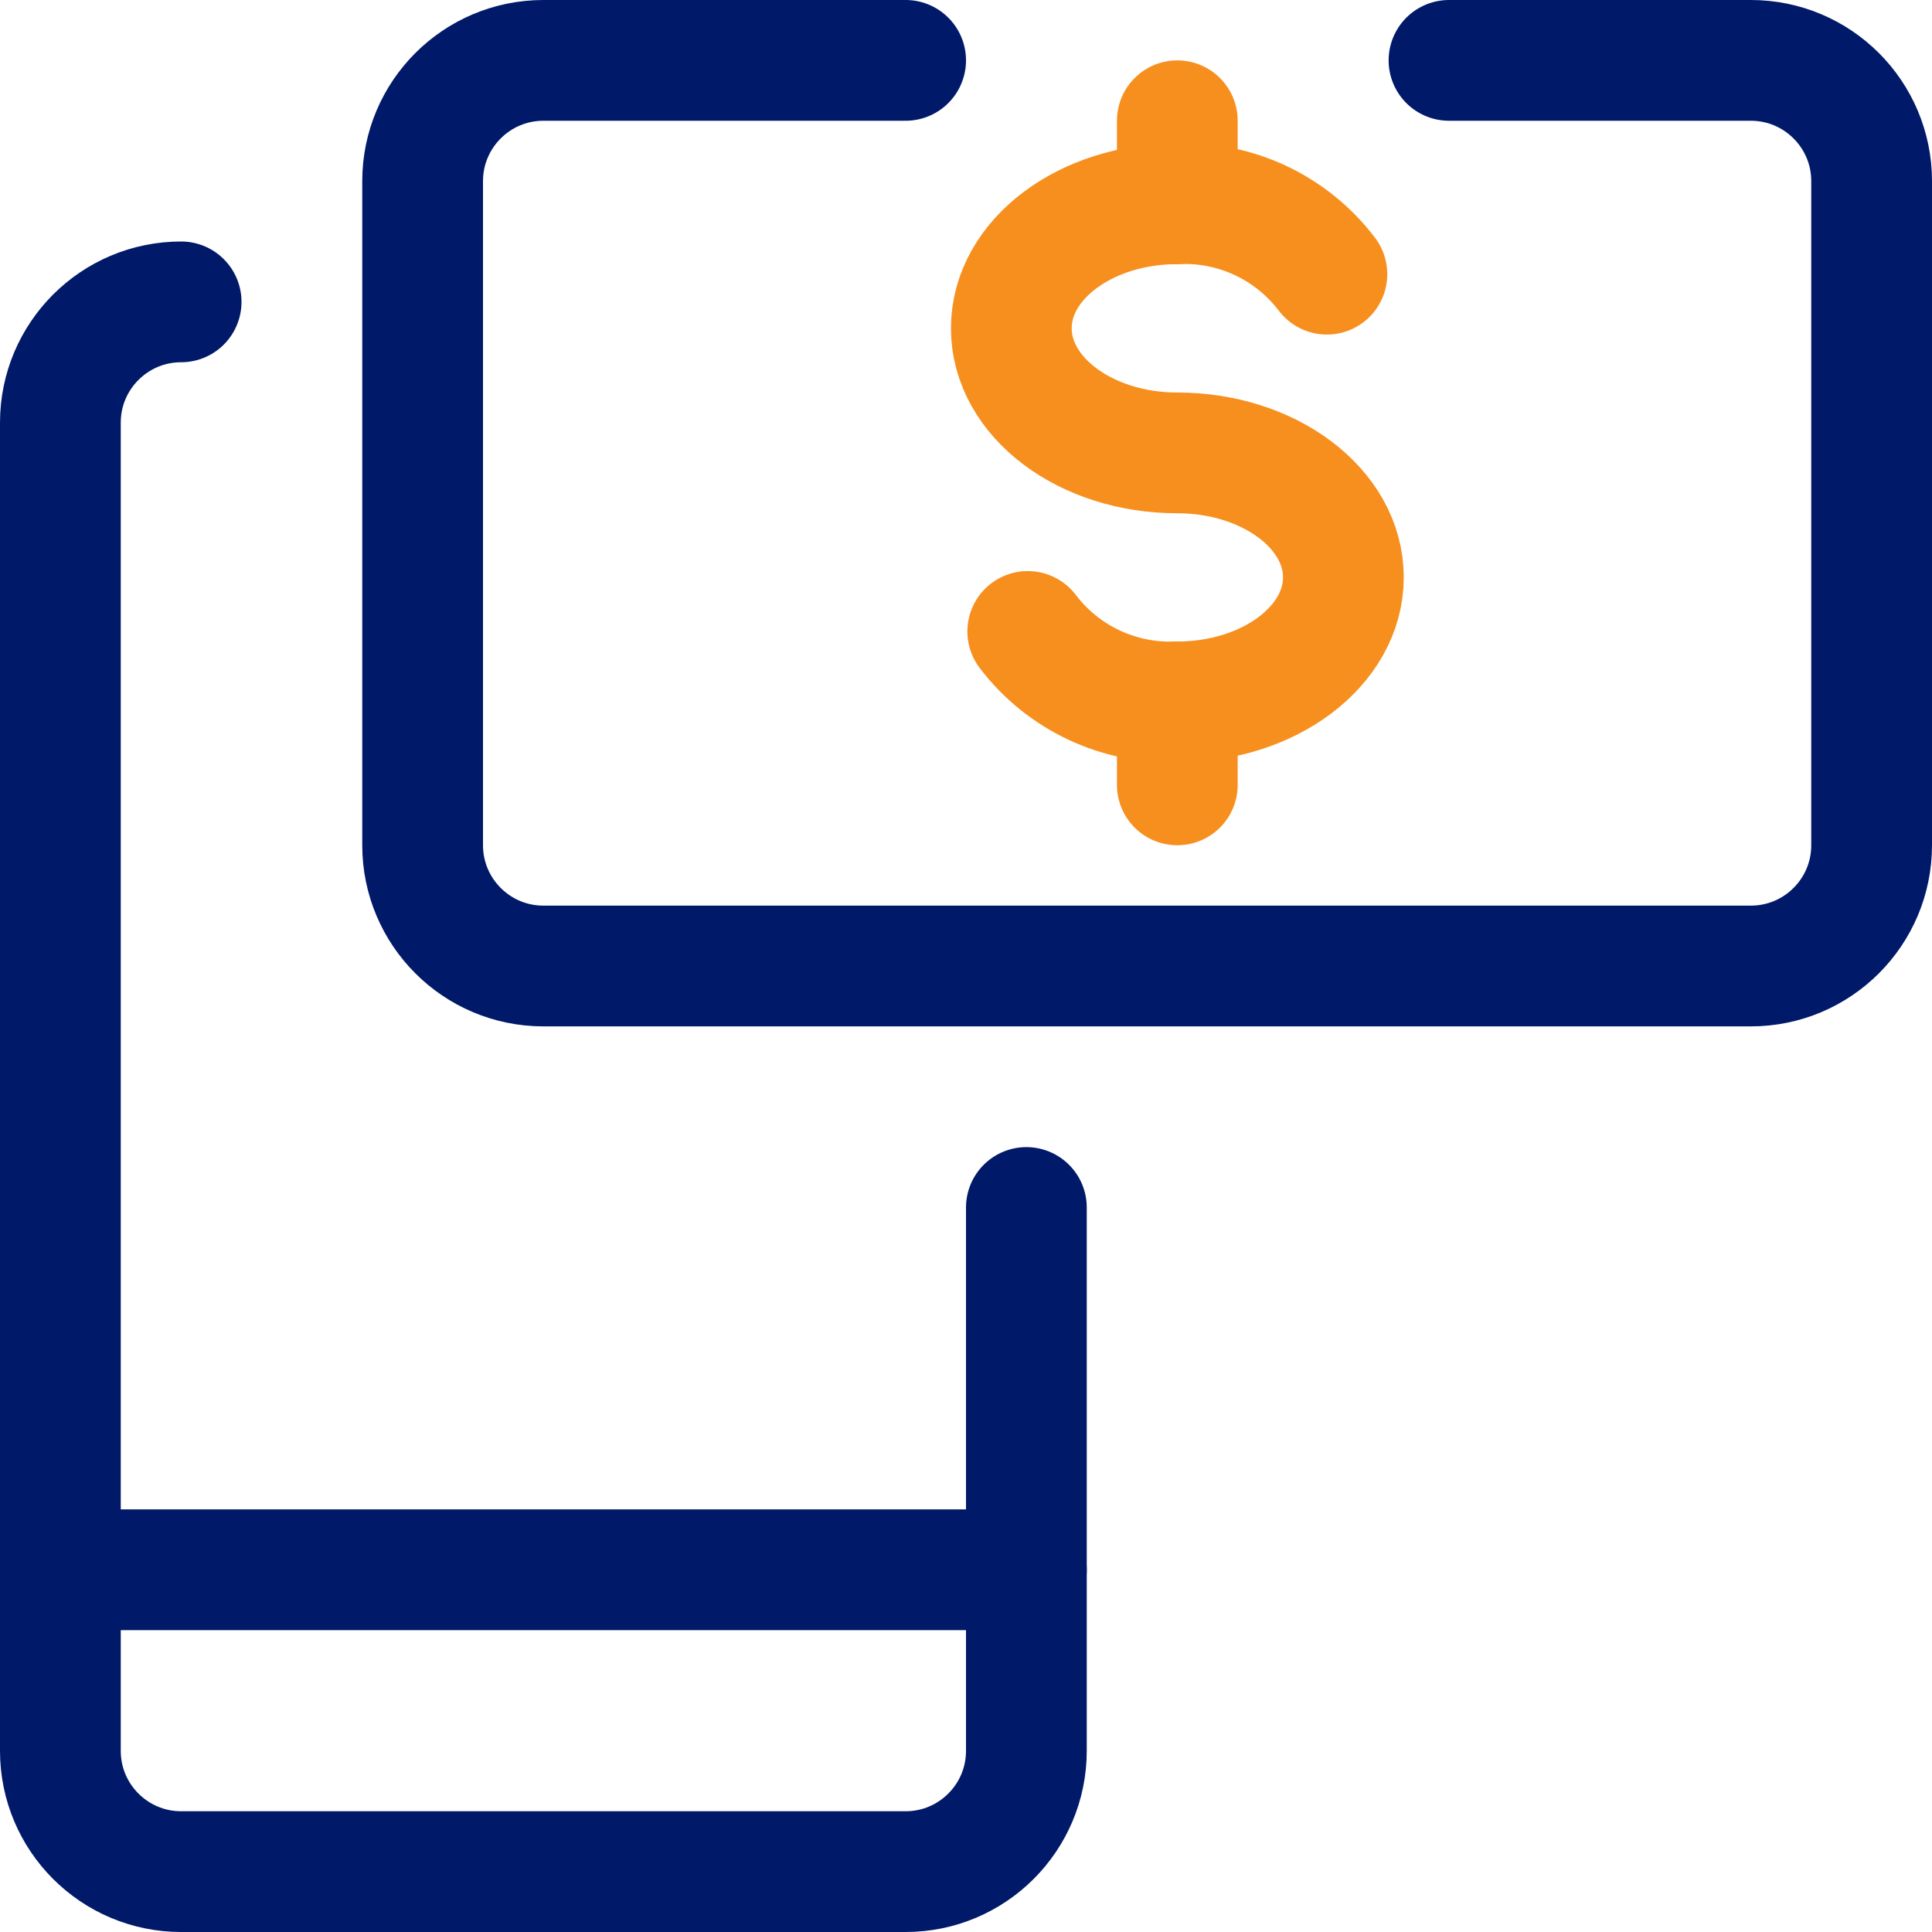 <?xml version="1.0" encoding="UTF-8"?>
<svg width="24" height="24" viewBox="0 0 24 24" fill="none" xmlns="http://www.w3.org/2000/svg">
<path d="M12.767 7.844C13.206 8.422 13.9 8.748 14.625 8.719C15.764 8.719 16.688 8.026 16.688 7.172C16.688 6.318 15.764 5.626 14.625 5.626C13.486 5.626 12.563 4.933 12.563 4.078C12.563 3.223 13.486 2.531 14.625 2.531C15.35 2.501 16.044 2.828 16.483 3.406" stroke="#F78F1E" stroke-width="1.5" stroke-linecap="round" stroke-linejoin="round"/>
<path d="M14.625 8.719V9.75" stroke="#F78F1E" stroke-width="1.5" stroke-linecap="round" stroke-linejoin="round"/>
<path d="M14.625 1.5V2.531" stroke="#F78F1E" stroke-width="1.5" stroke-linecap="round" stroke-linejoin="round"/>
<path d="M12.75 15V21.75C12.75 22.578 12.078 23.25 11.25 23.25H2.25C1.422 23.25 0.75 22.578 0.75 21.75V5.25C0.75 4.422 1.422 3.75 2.25 3.75" stroke="#001968" stroke-width="1.5" stroke-linecap="round" stroke-linejoin="round"/>
<path d="M0.75 19.5H12.75" stroke="#001968" stroke-width="1.5" stroke-linecap="round" stroke-linejoin="round"/>
<path d="M18 0.75H21.75C22.578 0.75 23.25 1.422 23.25 2.25V10.5C23.25 11.328 22.578 12 21.75 12H6.75C5.922 12 5.25 11.328 5.25 10.5V2.25C5.25 1.422 5.922 0.75 6.75 0.75H11.25" stroke="#001968" stroke-width="1.5" stroke-linecap="round" stroke-linejoin="round"/>
</svg>

